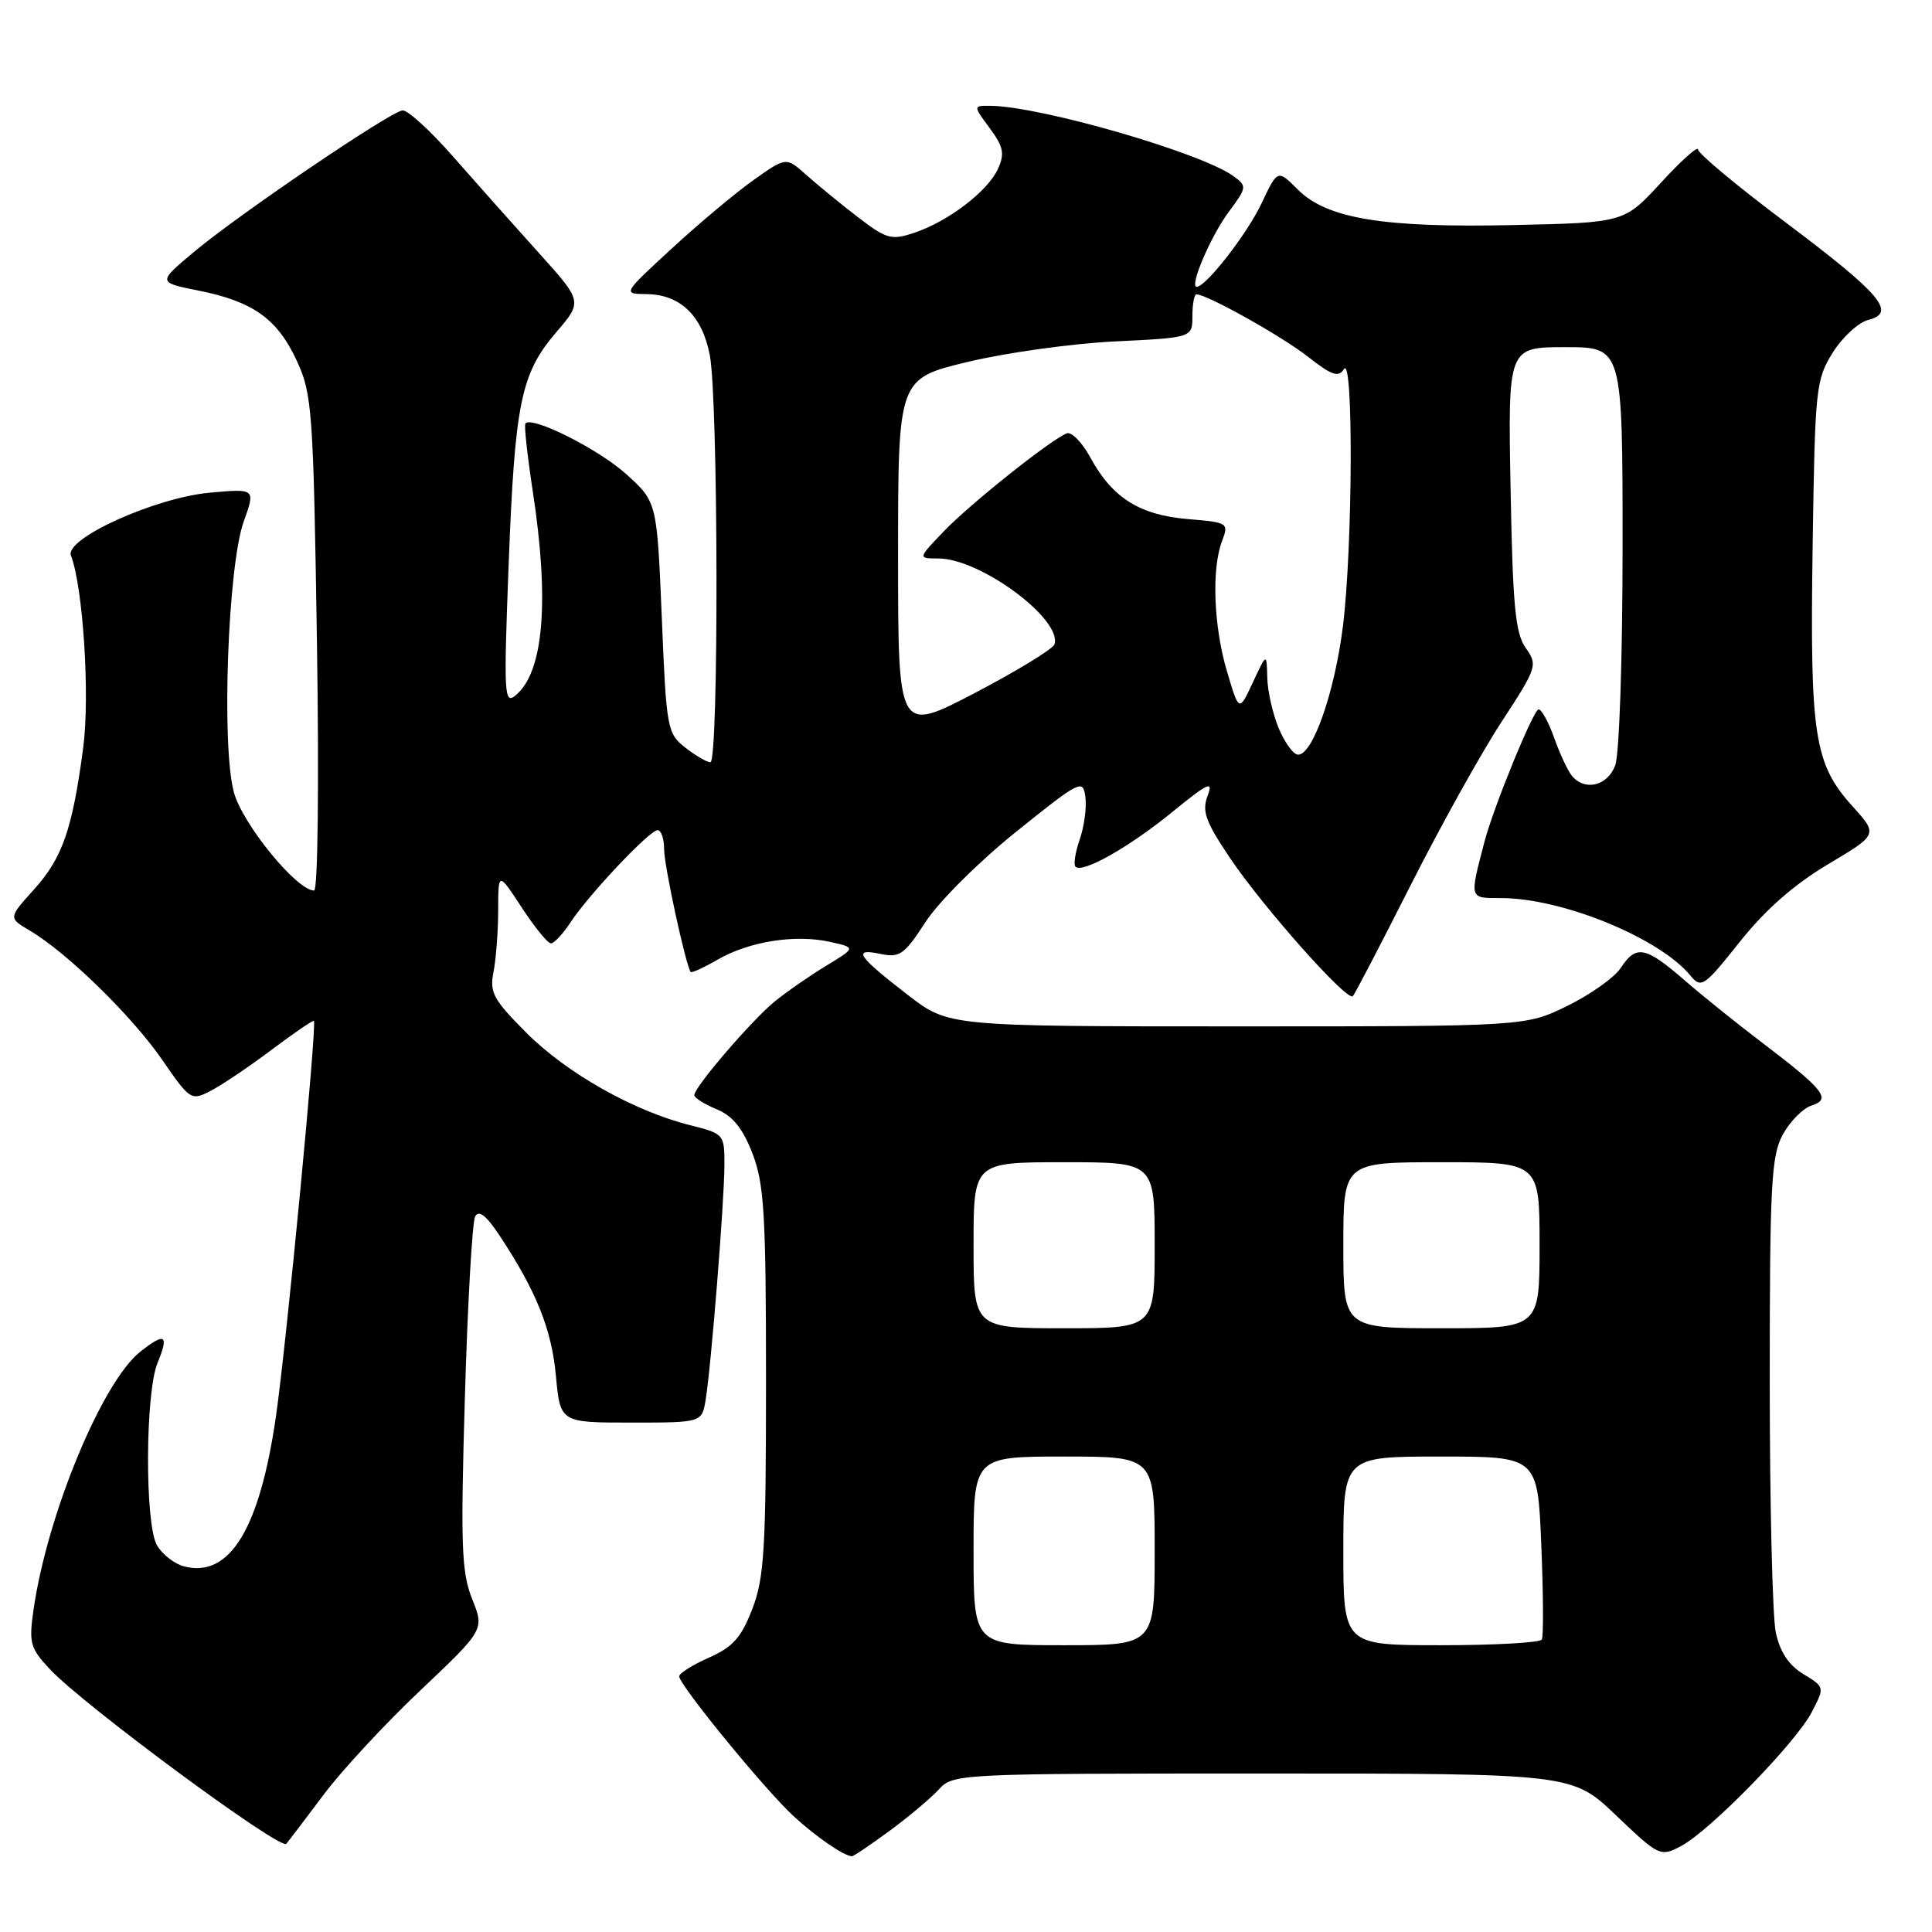 <?xml version="1.0" encoding="UTF-8" standalone="no"?>
<!DOCTYPE svg PUBLIC "-//W3C//DTD SVG 1.1//EN" "http://www.w3.org/Graphics/SVG/1.1/DTD/svg11.dtd" >
<svg xmlns="http://www.w3.org/2000/svg" xmlns:xlink="http://www.w3.org/1999/xlink" version="1.1" viewBox="0 0 256 256">
 <g >
 <path fill="currentColor"
d=" M 117.88 242.59 C 120.44 240.71 123.38 238.23 124.42 237.09 C 126.28 235.04 127.02 235.00 167.31 235.00 C 208.32 235.00 208.32 235.00 214.13 240.54 C 219.82 245.97 220.00 246.05 222.72 244.63 C 226.53 242.64 237.98 230.91 240.07 226.86 C 241.79 223.55 241.79 223.55 238.95 221.82 C 237.01 220.64 235.85 218.89 235.30 216.30 C 234.86 214.21 234.50 199.22 234.50 183.00 C 234.50 156.86 234.70 153.14 236.24 150.32 C 237.20 148.57 238.91 146.85 240.04 146.49 C 242.69 145.65 241.73 144.43 233.55 138.20 C 230.22 135.68 225.52 131.90 223.11 129.80 C 218.01 125.39 216.78 125.16 214.74 128.28 C 213.92 129.53 210.74 131.78 207.69 133.28 C 202.13 136.00 202.13 136.00 163.91 136.00 C 125.68 136.00 125.68 136.00 120.31 131.85 C 113.64 126.70 112.89 125.61 116.62 126.39 C 119.22 126.94 119.81 126.52 122.66 122.14 C 124.41 119.45 129.77 114.12 134.66 110.20 C 143.15 103.38 143.51 103.20 143.82 105.62 C 144.00 107.01 143.66 109.53 143.07 111.23 C 142.48 112.93 142.22 114.56 142.51 114.84 C 143.43 115.76 149.57 112.29 155.33 107.60 C 160.11 103.70 160.80 103.39 160.01 105.46 C 159.24 107.49 159.74 108.88 162.99 113.70 C 167.38 120.23 178.53 132.77 179.26 132.00 C 179.52 131.72 182.96 125.13 186.89 117.35 C 190.82 109.57 196.24 99.82 198.93 95.70 C 203.68 88.43 203.78 88.13 202.16 85.85 C 200.79 83.91 200.44 80.25 200.16 64.75 C 199.81 46.00 199.81 46.00 207.41 46.00 C 215.00 46.00 215.00 46.00 215.00 72.43 C 215.00 87.19 214.57 100.00 214.02 101.43 C 212.98 104.18 209.94 104.87 208.25 102.75 C 207.70 102.06 206.66 99.81 205.93 97.75 C 205.20 95.69 204.27 94.00 203.87 94.00 C 203.20 94.00 197.90 106.95 196.71 111.50 C 194.70 119.19 194.64 119.00 198.88 119.00 C 207.00 119.00 219.88 124.27 224.00 129.28 C 225.42 131.00 225.81 130.74 230.52 124.81 C 233.90 120.56 237.71 117.21 242.19 114.54 C 248.85 110.58 248.85 110.58 245.48 106.85 C 240.39 101.21 239.82 97.55 240.18 72.64 C 240.49 51.47 240.60 50.34 242.83 46.75 C 244.12 44.68 246.24 42.73 247.56 42.39 C 251.36 41.44 249.25 38.97 236.46 29.36 C 230.15 24.63 225.00 20.33 225.00 19.81 C 225.00 19.29 222.80 21.25 220.11 24.18 C 215.22 29.50 215.22 29.50 200.62 29.82 C 183.31 30.21 175.82 28.98 171.96 25.11 C 169.29 22.44 169.29 22.44 167.15 26.97 C 165.25 30.99 159.80 38.00 158.57 38.00 C 157.56 38.00 160.42 31.30 162.80 28.10 C 165.22 24.84 165.25 24.66 163.47 23.36 C 159.22 20.25 137.93 14.09 131.22 14.02 C 128.94 14.00 128.94 14.00 131.14 16.98 C 132.97 19.45 133.15 20.36 132.24 22.37 C 130.89 25.34 125.65 29.34 121.16 30.84 C 118.11 31.86 117.48 31.69 113.66 28.76 C 111.37 27.00 108.30 24.48 106.83 23.17 C 104.17 20.79 104.17 20.79 99.83 23.87 C 97.45 25.56 92.58 29.64 89.00 32.94 C 82.50 38.93 82.50 38.93 85.64 38.97 C 90.13 39.01 93.04 41.81 94.05 47.04 C 95.18 52.89 95.26 101.00 94.13 101.00 C 93.66 101.00 92.16 100.12 90.79 99.05 C 88.41 97.18 88.29 96.54 87.69 81.80 C 87.05 66.50 87.05 66.50 82.96 62.81 C 79.31 59.51 70.49 55.08 69.62 56.11 C 69.43 56.32 69.87 60.33 70.58 65.00 C 72.83 79.63 72.05 89.06 68.32 92.14 C 66.81 93.40 66.74 92.09 67.39 75.00 C 68.22 53.36 69.00 49.52 73.70 44.03 C 77.20 39.95 77.20 39.95 71.35 33.46 C 68.13 29.89 63.04 24.17 60.03 20.74 C 57.02 17.31 54.01 14.56 53.34 14.63 C 51.69 14.80 31.63 28.41 25.69 33.39 C 20.88 37.42 20.88 37.42 26.29 38.50 C 33.55 39.95 36.76 42.25 39.34 47.83 C 41.37 52.23 41.52 54.42 42.00 85.25 C 42.28 103.87 42.12 118.00 41.62 118.00 C 39.32 118.00 32.13 109.19 30.99 104.98 C 29.32 98.84 30.19 74.99 32.29 69.12 C 33.86 64.74 33.86 64.74 27.82 65.28 C 20.56 65.94 8.55 71.37 9.40 73.61 C 11.01 77.80 11.93 92.16 11.03 99.04 C 9.60 109.87 8.28 113.68 4.48 117.89 C 1.10 121.63 1.10 121.63 4.00 123.34 C 8.89 126.23 17.52 134.66 21.49 140.43 C 25.18 145.79 25.33 145.88 27.92 144.54 C 29.38 143.79 33.01 141.34 35.98 139.11 C 38.95 136.88 41.48 135.15 41.59 135.27 C 42.02 135.74 37.97 177.93 36.56 187.71 C 34.40 202.60 30.44 209.08 24.44 207.57 C 23.13 207.24 21.49 205.97 20.79 204.74 C 19.18 201.90 19.24 184.60 20.87 180.61 C 22.41 176.85 21.90 176.50 18.61 179.09 C 13.54 183.08 6.25 200.68 4.44 213.32 C 3.81 217.71 4.00 218.40 6.63 221.20 C 11.07 225.95 37.19 245.23 37.94 244.31 C 38.31 243.87 40.56 240.90 42.94 237.73 C 45.33 234.55 51.08 228.35 55.74 223.95 C 64.19 215.94 64.19 215.94 62.56 211.87 C 61.15 208.34 61.02 204.79 61.60 185.15 C 61.96 172.69 62.58 161.91 62.96 161.19 C 63.44 160.28 64.43 161.05 66.19 163.71 C 71.05 171.05 73.09 176.12 73.66 182.29 C 74.24 188.50 74.24 188.50 83.62 188.50 C 93.00 188.50 93.00 188.50 93.50 185.50 C 94.22 181.15 95.98 159.21 95.99 154.37 C 96.00 150.29 95.94 150.22 91.39 149.08 C 83.95 147.20 75.12 142.22 69.76 136.86 C 65.37 132.46 64.85 131.51 65.39 128.81 C 65.72 127.13 66.01 123.44 66.01 120.62 C 66.02 115.50 66.02 115.50 69.13 120.25 C 70.84 122.86 72.58 125.00 73.00 125.00 C 73.42 125.00 74.57 123.77 75.56 122.27 C 77.98 118.57 86.07 110.00 87.14 110.00 C 87.61 110.00 88.00 111.15 88.00 112.54 C 88.00 114.72 90.87 127.94 91.52 128.79 C 91.65 128.95 93.27 128.21 95.12 127.14 C 99.29 124.74 105.37 123.78 109.97 124.80 C 113.43 125.57 113.43 125.57 109.47 127.97 C 107.29 129.29 104.21 131.43 102.63 132.72 C 99.55 135.25 92.00 144.04 92.00 145.11 C 92.00 145.47 93.33 146.31 94.96 146.98 C 97.09 147.86 98.42 149.51 99.71 152.85 C 101.26 156.89 101.50 160.87 101.50 183.00 C 101.50 205.25 101.27 209.10 99.68 213.21 C 98.22 216.99 97.10 218.25 93.93 219.65 C 91.77 220.60 90.00 221.72 90.00 222.13 C 90.00 223.27 101.32 237.11 105.12 240.62 C 108.07 243.34 111.74 245.88 112.87 245.97 C 113.07 245.99 115.33 244.46 117.88 242.59 Z  M 129.00 205.50 C 129.00 193.00 129.00 193.00 141.00 193.00 C 153.00 193.00 153.00 193.00 153.00 205.50 C 153.00 218.00 153.00 218.00 141.00 218.00 C 129.00 218.00 129.00 218.00 129.00 205.50 Z  M 178.00 205.50 C 178.00 193.00 178.00 193.00 190.87 193.00 C 203.75 193.00 203.75 193.00 204.23 204.75 C 204.50 211.21 204.53 216.84 204.30 217.25 C 204.07 217.66 198.06 218.00 190.94 218.00 C 178.00 218.00 178.00 218.00 178.00 205.50 Z  M 129.00 165.00 C 129.00 154.00 129.00 154.00 141.00 154.00 C 153.00 154.00 153.00 154.00 153.00 165.00 C 153.00 176.00 153.00 176.00 141.00 176.00 C 129.00 176.00 129.00 176.00 129.00 165.00 Z  M 178.00 165.00 C 178.00 154.00 178.00 154.00 191.00 154.00 C 204.00 154.00 204.00 154.00 204.00 165.00 C 204.00 176.00 204.00 176.00 191.00 176.00 C 178.00 176.00 178.00 176.00 178.00 165.00 Z  M 169.45 96.53 C 168.65 94.62 167.96 91.59 167.92 89.78 C 167.84 86.50 167.84 86.50 166.01 90.42 C 164.18 94.35 164.18 94.35 162.59 88.99 C 160.81 83.01 160.52 75.39 161.93 71.68 C 162.84 69.30 162.72 69.22 157.39 68.78 C 151.02 68.25 147.38 65.96 144.50 60.66 C 143.40 58.64 141.99 57.18 141.36 57.42 C 139.29 58.21 128.57 66.74 125.05 70.41 C 121.61 74.00 121.61 74.00 124.34 74.00 C 129.89 74.00 140.79 82.07 139.72 85.38 C 139.52 85.99 134.77 88.89 129.18 91.82 C 119.00 97.13 119.00 97.13 119.00 73.65 C 119.00 50.17 119.00 50.17 128.25 47.95 C 133.34 46.73 142.11 45.51 147.75 45.24 C 158.00 44.74 158.00 44.74 158.00 41.87 C 158.00 40.29 158.24 39.00 158.53 39.00 C 159.93 39.00 169.92 44.59 173.34 47.29 C 176.46 49.74 177.36 50.05 178.08 48.91 C 179.35 46.90 179.24 72.63 177.94 83.02 C 176.84 91.74 173.96 100.00 172.01 100.00 C 171.40 100.00 170.25 98.44 169.45 96.53 Z "/>
</g>
</svg>